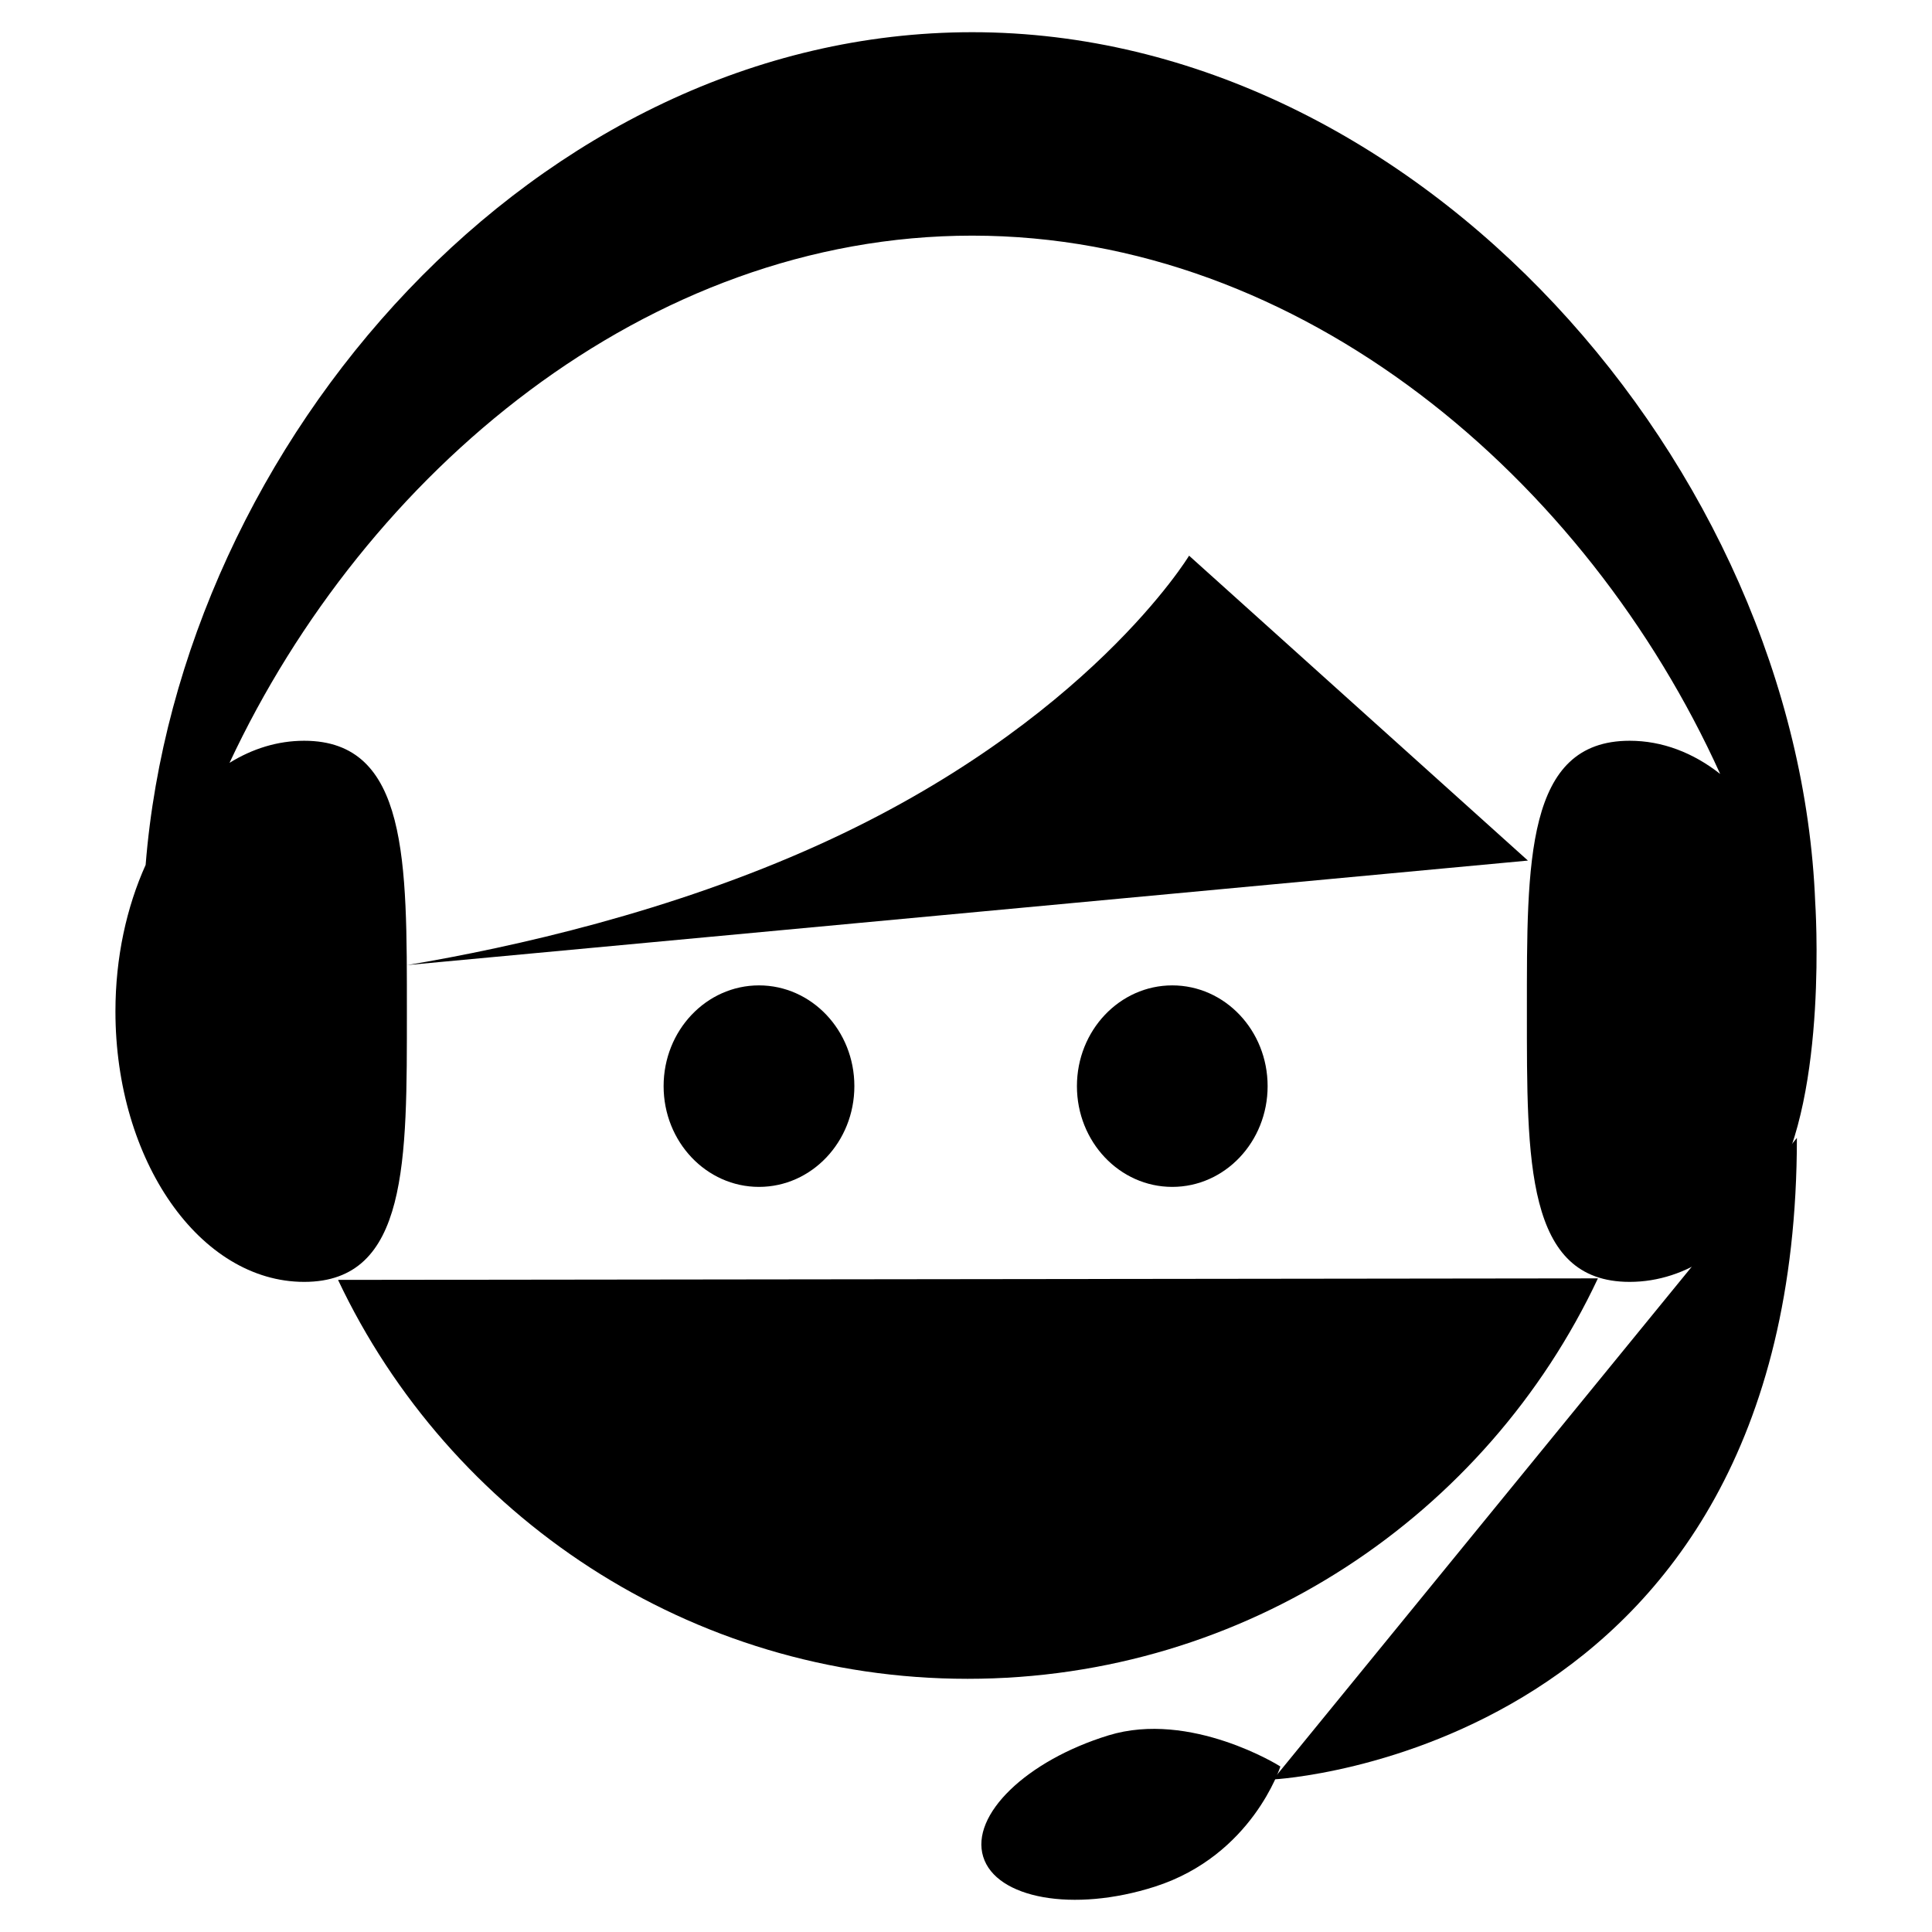 <svg version="1.1" id="Layer_1" xmlns="http://www.w3.org/2000/svg" xmlns:xlink="http://www.w3.org/1999/xlink" x="0px" y="0px"
	 width="400px" height="400px" viewBox="0 0 60 60" style="enable-background:new 0 0 60 60;" xml:space="preserve">
<path d="M49.625,39.701c-3.451,7.348-10.918,12.436-19.575,12.436c-8.636,0-16.09-5.065-19.552-12.389"/>
<path d="M47.451,26.726l-10.523-9.469c0,0-3.136,5.196-11.51,8.983c-4.579,2.071-9.431,3.169-12.77,3.731"/>
<path d="M23.571,30.602c1.636,0,2.962,1.4,2.962,3.129c0,1.728-1.326,3.129-2.962,3.129c-1.636,0-2.962-1.401-2.962-3.129
		C20.609,32.002,21.935,30.602,23.571,30.602z"/>
<path d="M36.406,30.602c1.635,0,2.961,1.4,2.961,3.129c0,1.728-1.326,3.129-2.961,3.129c-1.636,0-2.961-1.401-2.961-3.129
		C33.445,32.002,34.771,30.602,36.406,30.602z"/>
<path d="M37.331,31.297c0.653,0,1.183,0.56,1.183,1.249c0,0.69-0.529,1.249-1.183,1.249s-1.183-0.559-1.183-1.249
		C36.148,31.856,36.678,31.297,37.331,31.297z"/>
<path d="M25.649,32.546c0,0.688-0.529,1.249-1.186,1.249c-0.653,0-1.183-0.561-1.183-1.249c0-0.692,0.53-1.253,1.183-1.253
								C25.12,31.293,25.649,31.854,25.649,32.546z"/>
<path d="M35.867,58.591c-2.539,0.814-4.936,0.366-5.333-0.929c-0.4-1.298,1.341-2.984,3.889-3.768c2.546-0.783,5.334,0.954,5.34,0.967
					C39.763,54.861,38.89,57.621,35.867,58.591z"/>
<path d="M55.077,36.843c-1.076,1.813-2.676,2.967-4.467,2.967c-3.237,0-3.191-3.761-3.191-8.401c0-4.642-0.046-8.404,3.191-8.404
					c1.019,0,1.977,0.374,2.812,1.031c-4.152-9.168-12.99-16.718-23.23-16.718c-10.109,0-18.848,7.362-23.064,16.373
					c0.711-0.44,1.494-0.686,2.319-0.686c3.236,0,3.189,3.762,3.189,8.404c0,4.641,0.047,8.401-3.189,8.401
					c-3.238,0-5.862-3.761-5.862-8.401c0-1.678,0.347-3.238,0.938-4.549C5.571,13.733,16.66,1,30.192,1
					c13.886,0,25.647,13.54,26.181,27.02C56.373,28.02,56.78,33.957,55.077,36.843z"/>
<path d="M39.54,55.262c0,0,16.264-0.813,16.264-19.923"/>
</svg>
